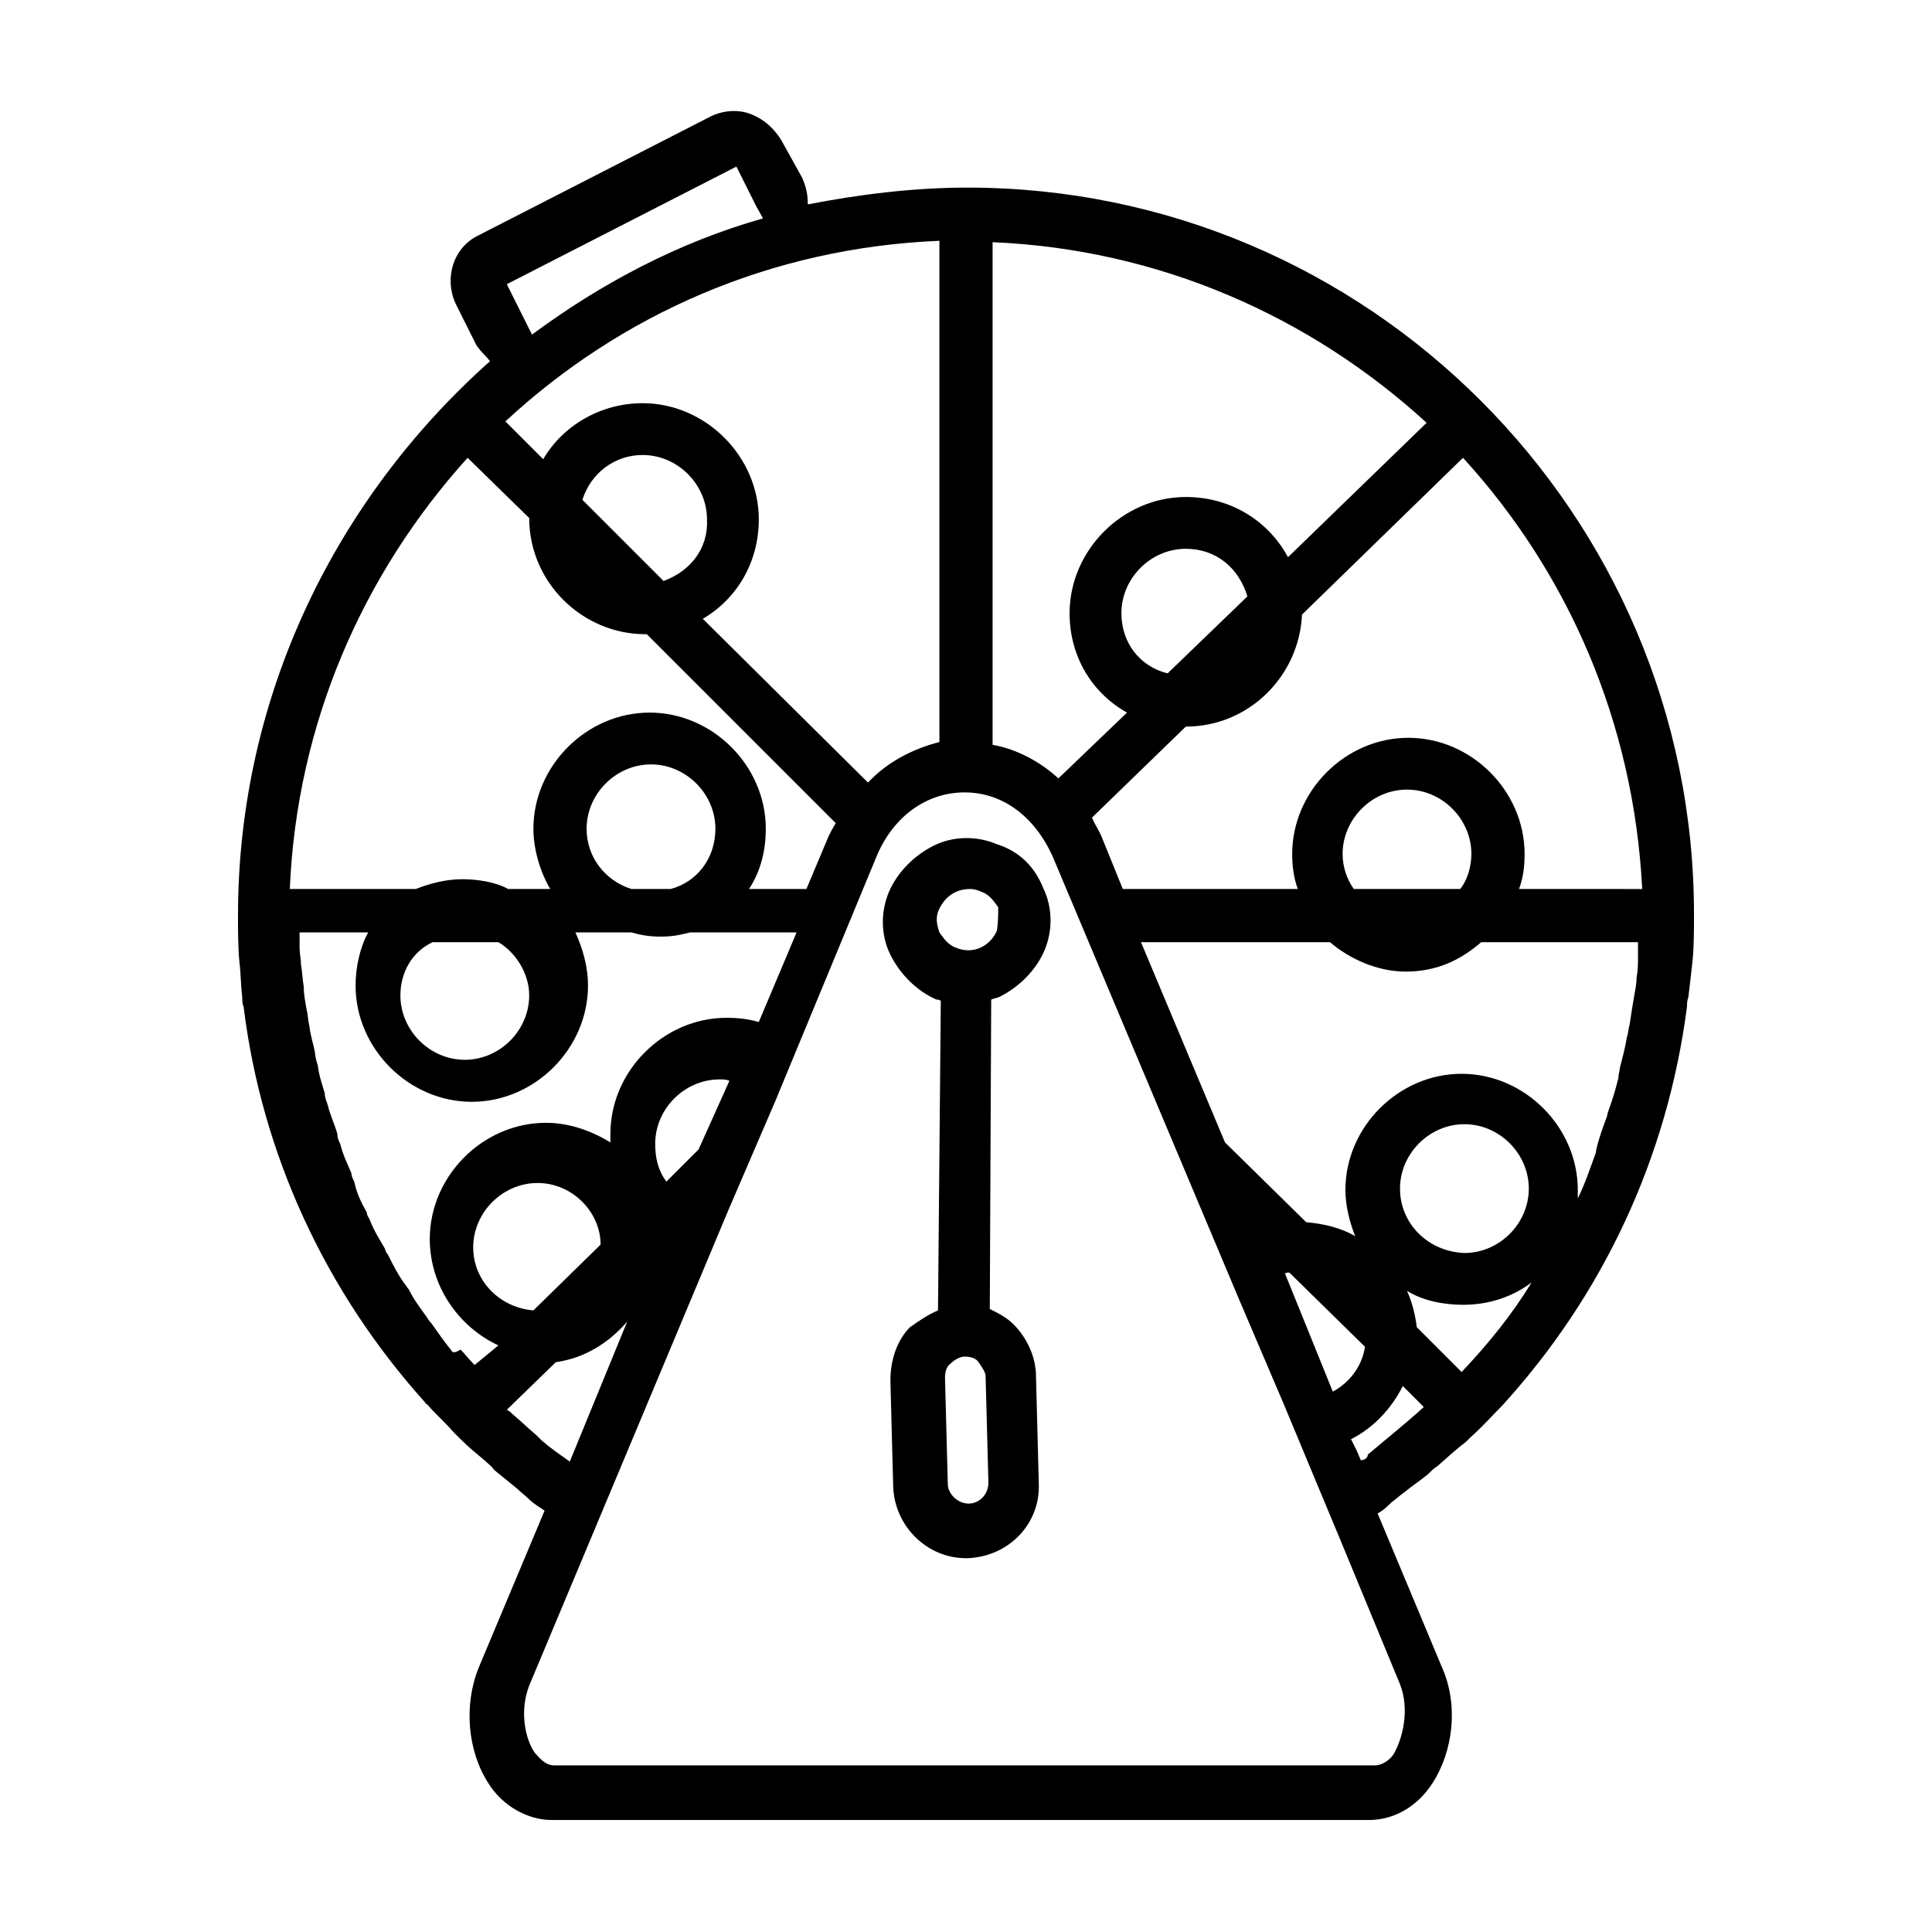 <?xml version="1.0" encoding="utf-8"?>
<!-- Generator: Adobe Illustrator 24.0.0, SVG Export Plug-In . SVG Version: 6.00 Build 0)  -->
<svg version="1.1" id="Capa_1" xmlns="http://www.w3.org/2000/svg" xmlns:xlink="http://www.w3.org/1999/xlink" x="0px" y="0px"
	 viewBox="0 0 138 138" style="enable-background:new 0 0 138 138;" xml:space="preserve">
<g id="Fondos">
</g>
<g id="Elementos">
	<g>
		<path d="M107.3,100.4C107.3,100.3,107.3,100.3,107.3,100.4c7.2-7.9,11.8-17.7,13.2-28.5c0-0.2,0-0.4,0.1-0.7
			c0.1-0.8,0.2-1.7,0.3-2.6c0.1-1,0.1-2.3,0.1-3.3c0-28.6-23.3-51.9-51.9-51.9c-3.9,0-7.8,0.5-11.4,1.2c0-0.7-0.1-1.2-0.4-1.9
			l-1.5-2.7c-0.5-0.8-1.2-1.5-2.3-1.9c-0.9-0.3-2-0.2-2.9,0.3l-16.4,8.4c-1.9,0.9-2.5,3.2-1.6,5l1.4,2.8c0.3,0.5,0.7,0.8,1,1.2
			c-11,9.8-18,23.9-18,39.6c0,1,0,2.3,0.1,3.3c0.1,0.8,0.1,1.7,0.2,2.5c0,0.2,0,0.5,0.1,0.7c1.3,10.6,5.9,20.4,12.9,28.2
			c0.1,0.1,0.1,0.2,0.2,0.2c0.6,0.7,1.2,1.2,1.9,2c0.2,0.2,0.3,0.3,0.5,0.5c0.6,0.6,1.1,1,1.7,1.5c0.2,0.2,0.5,0.4,0.7,0.7
			c0.6,0.5,1,0.8,1.6,1.3c0.3,0.3,0.6,0.5,0.9,0.8s0.8,0.6,1.1,0.8l-4.7,11.2c-1.1,2.7-0.8,6,0.7,8.3c1,1.6,2.8,2.6,4.5,2.6h58.4
			c1.7,0,3.4-0.9,4.5-2.6c1.5-2.3,1.9-5.6,0.7-8.3l-4.6-11c0.4-0.2,0.7-0.5,1-0.8c0.3-0.2,0.6-0.5,0.9-0.7c0.6-0.5,1.1-0.8,1.7-1.3
			c0.2-0.2,0.4-0.4,0.7-0.6c0.7-0.6,1.2-1.1,2-1.7c0.1-0.1,0.2-0.2,0.3-0.3C106,101.8,106.6,101.1,107.3,100.4z M38.3,102.5
			c-0.6-0.5-1.1-1-1.7-1.5c-0.1-0.1-0.2-0.2-0.4-0.3l3.5-3.4c2.1-0.3,3.8-1.4,5.1-2.9l-4.1,10c-0.7-0.5-1.3-0.9-2-1.5
			C38.5,102.7,38.4,102.6,38.3,102.5z M32.2,96.4c-0.5-0.6-0.9-1.2-1.4-1.9c-0.1-0.1-0.2-0.2-0.3-0.4c-0.5-0.7-0.9-1.2-1.3-2
			c-0.1-0.1-0.2-0.3-0.3-0.4c-0.5-0.7-0.8-1.3-1.2-2.1c-0.1-0.1-0.2-0.3-0.2-0.4c-0.4-0.7-0.8-1.3-1.1-2.1c-0.1-0.2-0.2-0.3-0.2-0.5
			c-0.4-0.7-0.7-1.3-0.9-2.2c-0.1-0.2-0.2-0.4-0.2-0.6c-0.3-0.7-0.6-1.3-0.8-2.1c-0.1-0.2-0.2-0.4-0.2-0.7c-0.2-0.7-0.5-1.3-0.7-2.1
			c-0.1-0.3-0.2-0.5-0.2-0.8c-0.2-0.7-0.4-1.2-0.5-2c-0.1-0.3-0.2-0.7-0.2-0.9c-0.1-0.6-0.3-1.1-0.4-1.9c-0.1-0.4-0.1-0.8-0.2-1.2
			c-0.1-0.6-0.2-1-0.2-1.6c-0.1-0.6-0.1-1-0.2-1.6c0-0.4-0.1-0.8-0.1-1.2c0-0.4,0-0.8,0-1.1h4.9c-0.6,1.1-0.9,2.5-0.9,3.8
			c0,4.5,3.8,8.3,8.3,8.3s8.3-3.8,8.3-8.3c0-1.4-0.4-2.7-0.9-3.8h4c0.7,0.2,1.3,0.3,2.1,0.3c0.8,0,1.3-0.1,2.1-0.3h7.6l-2.7,6.4
			c-0.7-0.2-1.4-0.3-2.3-0.3c-4.5,0-8.3,3.8-8.3,8.3c0,0.2,0,0.4,0,0.6c-1.3-0.8-2.9-1.4-4.6-1.4c-4.5,0-8.3,3.8-8.3,8.3
			c0,3.4,2.1,6.3,4.9,7.6l-1.7,1.4c-0.4-0.4-0.7-0.8-1-1.1C32.4,96.7,32.3,96.6,32.2,96.4z M37.8,37L37.8,37c0,4.6,3.8,8.3,8.3,8.3
			h0.1l13.5,13.5c-0.2,0.3-0.4,0.7-0.5,0.9l-1.6,3.8h-4.1c0.8-1.2,1.2-2.7,1.2-4.3c0-4.5-3.8-8.3-8.3-8.3s-8.3,3.8-8.3,8.3
			c0,1.5,0.5,3.1,1.2,4.3h-3c-0.9-0.5-2.2-0.7-3.3-0.7c-1.1,0-2.3,0.3-3.3,0.7h-9c0.5-11.8,5.2-22.5,12.7-30.8L37.8,37z M47.4,41.5
			l-5.8-5.8c0.6-1.9,2.3-3.2,4.3-3.2c2.5,0,4.6,2.1,4.6,4.6C50.6,39.2,49.3,40.8,47.4,41.5z M45.1,63.5c-1.9-0.6-3.2-2.3-3.2-4.3
			c0-2.5,2.1-4.6,4.6-4.6s4.6,2.1,4.6,4.6c0,2.1-1.3,3.8-3.2,4.3H45.1z M37.8,71.1c0,2.5-2.1,4.6-4.6,4.6s-4.6-2.1-4.6-4.6
			c0-1.6,0.8-3.1,2.3-3.8h4.7C36.8,68,37.8,69.5,37.8,71.1z M33.8,89.1c0-2.5,2.1-4.6,4.6-4.6s4.5,2.1,4.5,4.4l-4.8,4.7
			C35.7,93.4,33.8,91.5,33.8,89.1z M49.9,82.1l-2.3,2.3c-0.6-0.8-0.8-1.7-0.8-2.7c0-2.5,2.1-4.6,4.6-4.6c0.2,0,0.5,0,0.7,0.1
			L49.9,82.1z M62,55.9L50.2,44.2c2.4-1.4,4-4,4-7.1c0-4.5-3.8-8.3-8.3-8.3c-3,0-5.7,1.6-7.1,4l-2.7-2.7c8.2-7.6,18.9-12.4,31-12.9
			V53C65.2,53.5,63.4,54.4,62,55.9z M70.9,17.3c11.9,0.5,22.7,5.3,31,12.9l-9.9,9.6c-1.4-2.6-4.1-4.3-7.3-4.3
			c-4.5,0-8.3,3.8-8.3,8.3c0,3.1,1.6,5.7,4.1,7.1l-4.9,4.7c-1.3-1.2-3-2.1-4.7-2.4V17.3z M116.9,69.8c0,0.5-0.1,0.9-0.2,1.5
			s-0.2,1.2-0.3,1.9c-0.1,0.3-0.1,0.7-0.2,0.9c-0.1,0.7-0.3,1.4-0.5,2.2c0,0.2-0.1,0.4-0.1,0.7c-0.2,0.8-0.4,1.5-0.7,2.3
			c0,0.1-0.1,0.2-0.1,0.4c-0.3,0.8-0.6,1.6-0.8,2.5v0.1c-0.4,1.1-0.8,2.3-1.3,3.3c0-0.2,0-0.4,0-0.6c0-4.5-3.8-8.3-8.3-8.3
			s-8.3,3.8-8.3,8.3c0,1.1,0.3,2.3,0.7,3.3c-1-0.6-2.3-0.9-3.5-1l-5.8-5.7l-6-14.3h13.5c1.4,1.2,3.4,2.1,5.4,2.1
			c2.2,0,3.9-0.8,5.4-2.1h11.2c0,0.4,0,0.8,0,1.1C117,68.8,117,69.3,116.9,69.8z M101.2,94.8c-0.1-0.8-0.3-1.7-0.7-2.6
			c1.1,0.7,2.6,1,4,1c1.9,0,3.6-0.6,4.9-1.6c-1.4,2.3-3.1,4.4-5,6.4L101.2,94.8z M100,84.9c0-2.5,2.1-4.6,4.6-4.6
			c2.5,0,4.6,2.1,4.6,4.6s-2.1,4.6-4.6,4.6C102,89.4,100,87.4,100,84.9z M95.9,61c0-2.5,2.1-4.6,4.6-4.6s4.6,2.1,4.6,4.6
			c0,0.9-0.3,1.9-0.8,2.5h-7.6C96.2,62.8,95.9,61.9,95.9,61z M108.5,63.5c0.3-0.8,0.4-1.6,0.4-2.5c0-4.5-3.8-8.3-8.3-8.3
			c-4.5,0-8.3,3.8-8.3,8.3c0,0.8,0.1,1.7,0.4,2.5H80.2l-1.5-3.7c-0.2-0.5-0.5-0.9-0.7-1.4l6.7-6.5l0,0c4.5,0,8.1-3.6,8.3-8
			l11.5-11.2c7.5,8.2,12.2,18.9,12.8,30.8C117.1,63.5,108.5,63.5,108.5,63.5z M80.1,43.8c0-2.5,2.1-4.6,4.6-4.6
			c2.2,0,3.8,1.4,4.4,3.4l-5.7,5.5C81.4,47.6,80.1,45.9,80.1,43.8z M92.1,90.9l5.4,5.3c-0.2,1.3-1,2.5-2.3,3.2L91.8,91
			C91.8,90.9,91.9,90.9,92.1,90.9z M97.2,104.3l-0.3-0.7l-0.4-0.8c1.6-0.8,2.9-2.2,3.7-3.8l1.5,1.5c-1.2,1.1-2.7,2.3-4,3.4
			C97.7,104.1,97.5,104.3,97.2,104.3z M37.6,23.1L37.6,23.1l-1.4-2.8l0,0l16.4-8.4l0,0l1.4,2.8l0,0l0.5,0.9
			c-6,1.7-11.5,4.6-16.5,8.3L37.6,23.1z M99.6,125.2c-0.2,0.4-0.8,0.9-1.4,0.9H39.6c-0.7,0-1.1-0.6-1.4-0.9c-0.7-1-1.1-3-0.4-4.8
			l4.4-10.5l0,0L52,86.5l0,0l3.4-7.9l0,0l7.2-17.4c1.2-2.9,3.6-4.6,6.3-4.6s5,1.7,6.3,4.6l13.3,31.6l0,0l3.2,7.5l0,0l4,9.6l0,0
			l4.3,10.4C100.7,122.1,100.2,124.1,99.6,125.2z"/>
		<path d="M71.2,60.3c-1.4-0.6-3.1-0.6-4.5,0.1c-1.4,0.7-2.6,1.9-3.2,3.3c-0.6,1.4-0.6,3.1,0.1,4.5c0.7,1.4,1.9,2.6,3.3,3.2
			c0.1,0,0.2,0,0.3,0.1L67,93.6c-0.7,0.3-1.3,0.7-2,1.2c-0.9,0.9-1.4,2.3-1.4,3.8l0.2,7.6c0.1,2.8,2.4,5.1,5.2,5.1h0.1
			c2.9-0.1,5.2-2.4,5.1-5.3L74,98.3c0-1.3-0.6-2.7-1.6-3.7c-0.5-0.5-1.1-0.8-1.7-1.1l0.1-22.1c0.2-0.1,0.4-0.1,0.6-0.2
			c1.4-0.7,2.6-1.9,3.2-3.3l0,0c0.6-1.4,0.6-3.1-0.1-4.5C73.9,61.9,72.8,60.8,71.2,60.3z M69.2,107.4c-0.8,0-1.5-0.7-1.5-1.4
			l-0.2-7.6c0-0.4,0.1-0.8,0.4-1c0.3-0.3,0.7-0.5,1-0.5c0.4,0,0.8,0.1,1,0.4s0.5,0.7,0.5,1l0.2,7.6
			C70.6,106.8,69.9,107.4,69.2,107.4z M71.2,66.5c-0.5,1.1-1.7,1.7-2.9,1.2c-0.6-0.2-0.9-0.7-1.2-1.1c-0.2-0.6-0.3-1.1,0-1.7
			c0.4-0.8,1.1-1.4,2.2-1.4c0.3,0,0.6,0.1,0.8,0.2c0.6,0.2,0.9,0.7,1.2,1.1C71.3,65.3,71.3,66,71.2,66.5z"/>
	</g>
</g>
</svg>
